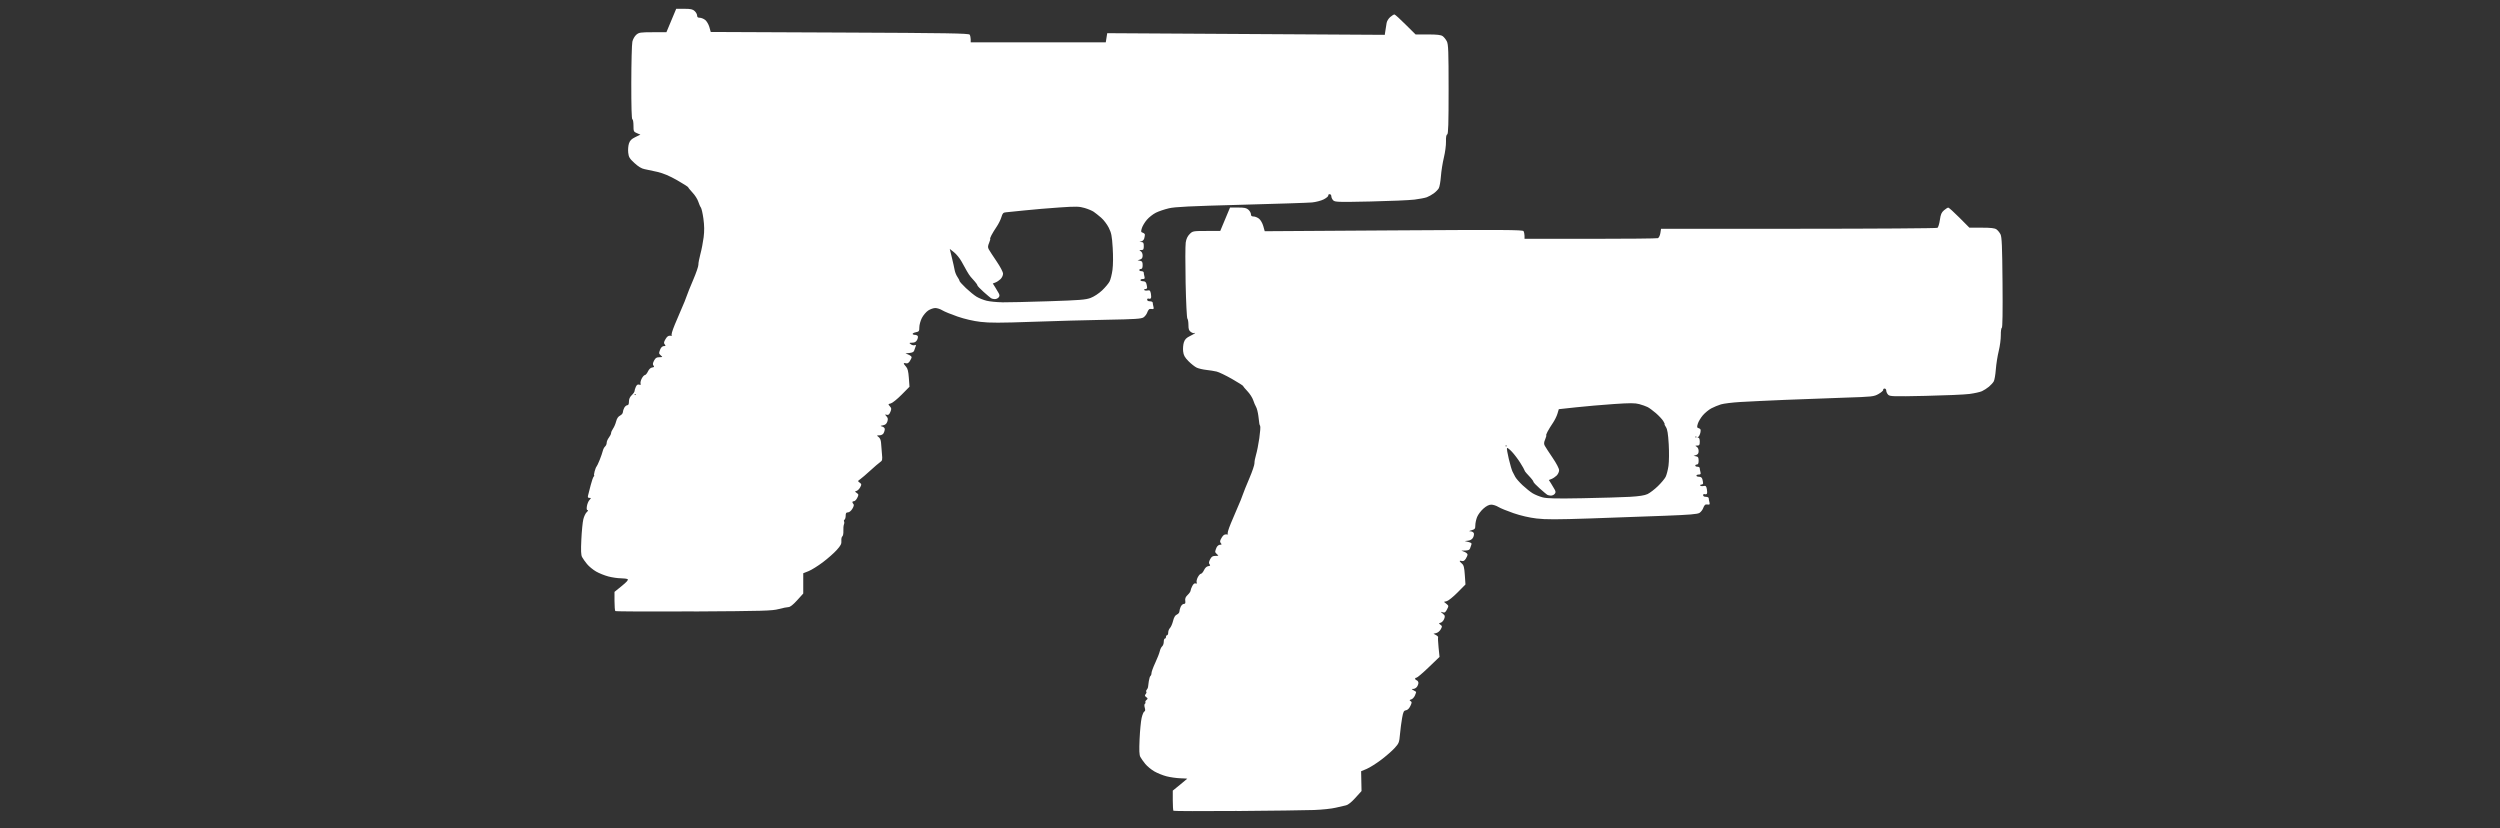 <?xml version="1.0" encoding="UTF-8" standalone="no"?>
<svg
   version="1.1"
   x="0px"
   y="0px"
   width="96.583px"
   height="32px"
   viewBox="0 0 96.583 32"
   enable-background="new 0 0 96.583 32"
   xml:space="preserve"
   id="svg137"
   sodipodi:docname="x16_akimbo.svg"
   inkscape:version="1.2.1 (9c6d41e410, 2022-07-14)"
   xmlns:inkscape="http://www.inkscape.org/namespaces/inkscape"
   xmlns:sodipodi="http://sodipodi.sourceforge.net/DTD/sodipodi-0.dtd"
   xmlns="http://www.w3.org/2000/svg"
   xmlns:svg="http://www.w3.org/2000/svg"
   xmlns:rdf="http://www.w3.org/1999/02/22-rdf-syntax-ns#"
   xmlns:cc="http://creativecommons.org/ns#"
   xmlns:dc="http://purl.org/dc/elements/1.1/"><rect x="0" y="0" width="96.583" height="32" fill="#333333" stroke="none"/><defs
   id="defs141" /><sodipodi:namedview
   pagecolor="#ffffff"
   bordercolor="#666666"
   borderopacity="1"
   objecttolerance="10"
   gridtolerance="10"
   guidetolerance="10"
   inkscape:pageopacity="0"
   inkscape:pageshadow="2"
   inkscape:window-width="1920"
   inkscape:window-height="1017"
   id="namedview139"
   showgrid="false"
   inkscape:zoom="8.8953001"
   inkscape:cx="67.001674"
   inkscape:cy="18.549121"
   inkscape:window-x="-8"
   inkscape:window-y="-8"
   inkscape:window-maximized="1"
   inkscape:current-layer="svg137"
   inkscape:showpageshadow="2"
   inkscape:pagecheckerboard="0"
   inkscape:deskcolor="#d1d1d1" />

<g
   id="guides">
</g>
<path
   style="fill:#ffffff;stroke-width:0.043"
   d="m 47.782,31.33 c -1.332,0.01 -2.434,0.007 -2.448,-0.007 -0.014,-0.014 -0.026,-0.195 -0.026,-0.402 v -0.377 l 0.28,-0.227 c 0.154,-0.125 0.28,-0.231 0.28,-0.234 0,-0.004 -0.121,-0.011 -0.27,-0.016 -0.148,-0.005 -0.386,-0.039 -0.528,-0.075 -0.142,-0.036 -0.356,-0.122 -0.475,-0.191 -0.119,-0.069 -0.276,-0.198 -0.349,-0.288 -0.073,-0.09 -0.159,-0.21 -0.19,-0.269 -0.043,-0.08 -0.05,-0.25 -0.03,-0.693 0.015,-0.323 0.05,-0.689 0.079,-0.815 0.029,-0.126 0.076,-0.238 0.105,-0.249 0.036,-0.014 0.041,-0.058 0.016,-0.146 -0.021,-0.074 -0.019,-0.136 0.005,-0.151 0.022,-0.014 0.031,-0.041 0.019,-0.06 -0.012,-0.019 0.007,-0.059 0.043,-0.089 0.057,-0.047 0.056,-0.06 -0.01,-0.108 -0.059,-0.043 -0.064,-0.067 -0.022,-0.117 0.029,-0.034 0.04,-0.075 0.025,-0.09 -0.015,-0.015 -0.007,-0.052 0.018,-0.082 0.025,-0.03 0.047,-0.074 0.048,-0.098 0.002,-0.024 0.015,-0.126 0.03,-0.227 0.015,-0.101 0.045,-0.194 0.066,-0.207 0.021,-0.013 0.038,-0.062 0.038,-0.109 0,-0.047 0.065,-0.226 0.145,-0.396 0.08,-0.171 0.159,-0.373 0.175,-0.448 0.016,-0.075 0.058,-0.16 0.092,-0.189 0.034,-0.028 0.062,-0.107 0.062,-0.176 0,-0.068 0.019,-0.124 0.043,-0.124 0.024,0 0.043,-0.029 0.043,-0.065 0,-0.036 0.019,-0.065 0.043,-0.065 0.024,0 0.043,-0.047 0.043,-0.105 0,-0.058 0.031,-0.135 0.068,-0.173 0.037,-0.037 0.091,-0.16 0.119,-0.273 0.035,-0.142 0.08,-0.218 0.148,-0.247 0.053,-0.023 0.097,-0.076 0.097,-0.117 0,-0.041 0.023,-0.123 0.05,-0.184 0.028,-0.06 0.082,-0.11 0.122,-0.11 0.054,0 0.068,-0.03 0.054,-0.121 -0.013,-0.089 0.012,-0.149 0.093,-0.226 0.061,-0.058 0.111,-0.13 0.112,-0.161 3.72e-4,-0.031 0.03,-0.113 0.066,-0.182 0.043,-0.082 0.087,-0.117 0.13,-0.101 0.045,0.017 0.057,0.005 0.04,-0.041 -0.014,-0.036 0.006,-0.126 0.044,-0.199 0.038,-0.073 0.093,-0.134 0.122,-0.134 0.029,-3.73e-4 0.082,-0.064 0.118,-0.14 0.041,-0.087 0.102,-0.145 0.164,-0.153 0.078,-0.011 0.089,-0.027 0.051,-0.072 -0.036,-0.044 -0.031,-0.091 0.02,-0.191 0.055,-0.106 0.097,-0.133 0.208,-0.134 0.125,-0.001 0.131,-0.007 0.064,-0.059 -0.042,-0.032 -0.075,-0.079 -0.075,-0.104 0,-0.026 0.023,-0.097 0.05,-0.157 0.029,-0.063 0.086,-0.11 0.135,-0.11 0.07,0 0.075,-0.011 0.032,-0.064 -0.043,-0.051 -0.037,-0.091 0.03,-0.205 0.062,-0.105 0.11,-0.139 0.188,-0.131 0.058,0.005 0.083,-2.58e-4 0.057,-0.012 -0.032,-0.015 0.007,-0.158 0.114,-0.419 0.089,-0.219 0.215,-0.514 0.279,-0.656 0.065,-0.142 0.143,-0.336 0.174,-0.431 0.031,-0.095 0.148,-0.386 0.26,-0.647 0.112,-0.261 0.201,-0.525 0.198,-0.586 -0.003,-0.061 0.024,-0.207 0.06,-0.324 0.036,-0.117 0.093,-0.405 0.127,-0.64 0.034,-0.235 0.049,-0.449 0.033,-0.475 -0.016,-0.026 -0.031,-0.066 -0.032,-0.09 -0.002,-0.024 -0.019,-0.16 -0.038,-0.302 -0.019,-0.142 -0.059,-0.298 -0.089,-0.345 -0.029,-0.047 -0.079,-0.164 -0.11,-0.259 -0.031,-0.095 -0.131,-0.25 -0.222,-0.345 -0.091,-0.095 -0.165,-0.185 -0.166,-0.201 -2.61e-4,-0.015 -0.195,-0.139 -0.432,-0.274 -0.237,-0.135 -0.504,-0.264 -0.593,-0.285 -0.089,-0.021 -0.269,-0.05 -0.399,-0.064 -0.13,-0.014 -0.297,-0.053 -0.37,-0.087 -0.073,-0.034 -0.216,-0.147 -0.318,-0.25 -0.148,-0.151 -0.19,-0.228 -0.207,-0.382 -0.012,-0.106 0.001,-0.262 0.029,-0.347 0.039,-0.117 0.096,-0.175 0.242,-0.246 0.105,-0.051 0.192,-0.102 0.192,-0.113 0,-0.011 -0.016,-0.01 -0.036,0.002 -0.02,0.012 -0.078,-0.007 -0.129,-0.043 -0.073,-0.051 -0.093,-0.109 -0.093,-0.27 0,-0.113 -0.018,-0.223 -0.041,-0.246 -0.022,-0.023 -0.053,-0.646 -0.068,-1.386 -0.015,-0.74 -0.013,-1.438 0.004,-1.552 0.021,-0.141 0.069,-0.245 0.151,-0.327 0.118,-0.118 0.128,-0.12 0.651,-0.121 l 0.532,-0.001 0.189,-0.452 0.189,-0.452 h 0.31 c 0.252,0 0.327,0.016 0.404,0.088 0.052,0.048 0.094,0.126 0.094,0.173 0,0.06 0.029,0.085 0.102,0.085 0.056,0 0.15,0.038 0.21,0.085 0.061,0.048 0.132,0.172 0.164,0.284 l 0.056,0.2 4.98,-0.032 c 4.241,-0.027 4.986,-0.023 5.018,0.028 0.021,0.033 0.038,0.114 0.039,0.179 l 7.2e-4,0.119 h 2.542 c 1.398,0 2.572,-0.012 2.61,-0.026 0.038,-0.015 0.08,-0.1 0.095,-0.194 l 0.027,-0.168 5.311,-7.197e-4 c 2.921,-3.46e-4 5.337,-0.017 5.367,-0.036 0.031,-0.02 0.073,-0.157 0.094,-0.305 0.03,-0.215 0.062,-0.29 0.159,-0.373 0.067,-0.057 0.141,-0.104 0.165,-0.104 0.024,-2.58e-5 0.218,0.175 0.43,0.388 l 0.386,0.388 h 0.477 c 0.355,0 0.5,0.017 0.569,0.065 0.051,0.036 0.121,0.122 0.156,0.191 0.051,0.102 0.066,0.454 0.078,1.862 0.01,1.133 7.19e-4,1.741 -0.027,1.751 -0.024,0.008 -0.041,0.135 -0.039,0.283 0.002,0.148 -0.034,0.424 -0.081,0.615 -0.047,0.19 -0.097,0.511 -0.112,0.713 -0.015,0.202 -0.051,0.408 -0.08,0.459 -0.029,0.051 -0.112,0.143 -0.185,0.204 -0.073,0.061 -0.195,0.139 -0.271,0.174 -0.076,0.034 -0.293,0.082 -0.483,0.107 -0.19,0.025 -0.958,0.058 -1.706,0.074 -1.246,0.027 -1.367,0.023 -1.434,-0.044 -0.04,-0.04 -0.073,-0.111 -0.073,-0.156 0,-0.046 -0.029,-0.083 -0.065,-0.083 -0.036,0 -0.06,0.023 -0.054,0.051 0.006,0.028 -0.075,0.099 -0.179,0.158 -0.183,0.103 -0.23,0.108 -1.316,0.143 -0.619,0.02 -1.65,0.058 -2.291,0.085 -0.641,0.027 -1.417,0.063 -1.726,0.082 -0.308,0.018 -0.648,0.06 -0.755,0.092 -0.107,0.032 -0.275,0.102 -0.373,0.154 -0.098,0.052 -0.245,0.173 -0.327,0.268 -0.081,0.095 -0.169,0.241 -0.194,0.324 -0.041,0.135 -0.037,0.153 0.04,0.178 0.07,0.022 0.081,0.052 0.06,0.161 -0.015,0.074 -0.051,0.149 -0.08,0.168 -0.042,0.027 -0.042,0.034 7.2e-4,0.035 0.033,3.73e-4 0.054,0.06 0.054,0.152 0,0.127 -0.015,0.151 -0.097,0.152 -0.087,0.001 -0.089,0.006 -0.022,0.045 0.044,0.025 0.075,0.095 0.075,0.166 0,0.088 -0.027,0.131 -0.097,0.154 l -0.097,0.032 0.097,0.019 c 0.078,0.015 0.097,0.048 0.097,0.167 0,0.103 -0.02,0.148 -0.065,0.148 -0.036,0 -0.065,0.019 -0.065,0.043 0,0.024 0.039,0.043 0.086,0.043 0.047,0 0.087,0.024 0.087,0.054 3.72e-4,0.03 0.012,0.098 0.027,0.151 0.021,0.078 0.008,0.097 -0.065,0.097 -0.05,0 -0.091,0.019 -0.091,0.043 0,0.024 0.046,0.043 0.103,0.043 0.07,0 0.111,0.031 0.129,0.097 0.014,0.053 0.026,0.121 0.027,0.151 3.73e-4,0.03 -0.03,0.054 -0.067,0.054 -0.037,0 -0.057,0.017 -0.044,0.037 0.013,0.021 0.069,0.029 0.126,0.018 0.087,-0.017 0.107,0.002 0.13,0.118 0.015,0.076 0.016,0.156 0.002,0.179 -0.014,0.023 -0.053,0.031 -0.086,0.018 -0.035,-0.013 -0.06,0.004 -0.06,0.04 0,0.039 0.042,0.063 0.108,0.063 0.059,0 0.108,0.024 0.108,0.054 3.72e-4,0.03 0.013,0.099 0.027,0.154 0.019,0.071 0.01,0.098 -0.033,0.092 -0.033,-0.005 -0.082,-0.006 -0.11,-0.003 -0.027,0.003 -0.07,0.062 -0.094,0.131 -0.024,0.069 -0.089,0.155 -0.144,0.191 -0.078,0.051 -0.375,0.076 -1.351,0.113 -0.688,0.027 -1.981,0.073 -2.874,0.103 -1.291,0.043 -1.715,0.044 -2.071,0.002 -0.281,-0.033 -0.613,-0.11 -0.892,-0.206 -0.244,-0.084 -0.509,-0.192 -0.587,-0.241 -0.079,-0.049 -0.201,-0.088 -0.272,-0.088 -0.087,0 -0.187,0.05 -0.304,0.153 -0.096,0.084 -0.205,0.23 -0.243,0.324 -0.038,0.094 -0.069,0.239 -0.069,0.321 0,0.131 -0.017,0.154 -0.14,0.189 -0.11,0.032 -0.119,0.041 -0.042,0.044 0.054,0.002 0.11,0.034 0.124,0.071 0.014,0.037 0.001,0.114 -0.029,0.17 -0.035,0.066 -0.103,0.108 -0.189,0.119 l -0.134,0.016 0.143,0.035 c 0.108,0.027 0.136,0.052 0.114,0.105 -0.016,0.038 -0.039,0.104 -0.051,0.145 -0.015,0.053 -0.069,0.077 -0.178,0.08 l -0.157,0.005 0.119,0.047 c 0.065,0.026 0.119,0.073 0.119,0.105 0,0.032 -0.032,0.106 -0.07,0.165 -0.049,0.074 -0.095,0.1 -0.151,0.082 -0.044,-0.014 -0.081,-0.013 -0.081,0.003 0,0.016 0.039,0.061 0.086,0.1 0.069,0.058 0.091,0.144 0.111,0.438 l 0.025,0.367 -0.305,0.308 c -0.168,0.17 -0.355,0.321 -0.416,0.336 l -0.11,0.028 0.095,0.077 c 0.091,0.074 0.092,0.081 0.022,0.216 -0.059,0.114 -0.09,0.134 -0.167,0.11 -0.094,-0.029 -0.094,-0.029 0.005,0.052 0.087,0.071 0.094,0.098 0.053,0.204 -0.026,0.067 -0.086,0.132 -0.133,0.145 -0.082,0.021 -0.083,0.026 -0.01,0.08 0.07,0.052 0.071,0.067 0.011,0.176 -0.036,0.066 -0.114,0.131 -0.173,0.145 l -0.107,0.026 0.098,0.053 c 0.054,0.029 0.09,0.067 0.08,0.084 -0.01,0.017 -0.002,0.194 0.018,0.394 l 0.037,0.364 -0.418,0.401 c -0.23,0.221 -0.443,0.402 -0.472,0.402 -0.03,3.71e-4 -0.054,0.018 -0.054,0.04 0,0.021 0.029,0.05 0.065,0.063 0.036,0.014 0.064,0.059 0.063,0.102 -7.19e-4,0.042 -0.027,0.111 -0.059,0.152 -0.032,0.042 -0.094,0.076 -0.139,0.077 -0.077,0.001 -0.077,0.004 0.005,0.05 0.047,0.026 0.093,0.054 0.102,0.061 0.009,0.007 -0.01,0.071 -0.042,0.142 -0.031,0.071 -0.097,0.14 -0.145,0.153 -0.073,0.02 -0.077,0.031 -0.025,0.065 0.055,0.035 0.054,0.06 -0.009,0.191 -0.045,0.094 -0.108,0.155 -0.169,0.164 -0.083,0.012 -0.105,0.055 -0.148,0.294 -0.028,0.154 -0.065,0.436 -0.082,0.625 -0.029,0.327 -0.04,0.356 -0.21,0.542 -0.099,0.109 -0.335,0.314 -0.525,0.457 -0.19,0.143 -0.44,0.299 -0.556,0.348 l -0.211,0.088 0.008,0.383 0.008,0.383 -0.239,0.264 c -0.147,0.163 -0.285,0.273 -0.358,0.287 -0.066,0.013 -0.246,0.054 -0.4,0.092 -0.154,0.038 -0.533,0.078 -0.841,0.089 -0.308,0.011 -1.651,0.029 -2.983,0.039 z M 61.14,19.248 c 0.724,-0.013 1.549,-0.038 1.833,-0.054 0.359,-0.021 0.567,-0.054 0.68,-0.108 0.089,-0.043 0.267,-0.179 0.394,-0.302 0.127,-0.123 0.263,-0.285 0.301,-0.359 0.038,-0.074 0.088,-0.267 0.111,-0.428 0.023,-0.167 0.027,-0.528 0.009,-0.838 -0.024,-0.401 -0.052,-0.574 -0.107,-0.658 -0.041,-0.062 -0.064,-0.113 -0.052,-0.113 0.012,0 -0.012,-0.055 -0.053,-0.123 -0.041,-0.067 -0.169,-0.204 -0.283,-0.303 -0.115,-0.099 -0.26,-0.206 -0.324,-0.237 -0.063,-0.032 -0.207,-0.082 -0.32,-0.113 -0.166,-0.045 -0.354,-0.045 -0.992,-0.002 -0.433,0.03 -1.087,0.086 -1.452,0.126 l -0.664,0.072 -0.052,0.175 c -0.028,0.096 -0.11,0.261 -0.182,0.365 -0.071,0.104 -0.162,0.253 -0.202,0.33 -0.04,0.077 -0.061,0.14 -0.049,0.14 0.013,0 -0.006,0.07 -0.041,0.155 -0.051,0.121 -0.054,0.175 -0.015,0.248 0.027,0.051 0.163,0.26 0.301,0.463 0.149,0.219 0.252,0.416 0.252,0.484 0,0.062 -0.044,0.155 -0.097,0.206 -0.053,0.051 -0.142,0.11 -0.198,0.131 l -0.101,0.039 0.089,0.14 c 0.049,0.077 0.112,0.183 0.14,0.236 0.039,0.074 0.038,0.111 -0.004,0.162 -0.03,0.036 -0.096,0.066 -0.147,0.065 -0.05,-3.47e-4 -0.115,-0.015 -0.144,-0.034 -0.028,-0.018 -0.159,-0.129 -0.291,-0.246 -0.132,-0.117 -0.239,-0.231 -0.239,-0.252 0,-0.021 -0.044,-0.087 -0.097,-0.146 -0.053,-0.059 -0.131,-0.144 -0.173,-0.189 -0.042,-0.045 -0.075,-0.095 -0.075,-0.111 0,-0.016 -0.073,-0.145 -0.162,-0.287 -0.089,-0.142 -0.235,-0.335 -0.325,-0.43 -0.09,-0.095 -0.175,-0.16 -0.189,-0.145 -0.015,0.015 0.017,0.207 0.07,0.427 0.053,0.22 0.118,0.439 0.143,0.486 0.026,0.047 0.072,0.137 0.103,0.199 0.031,0.062 0.159,0.208 0.283,0.325 0.125,0.117 0.3,0.258 0.391,0.313 0.091,0.055 0.265,0.126 0.388,0.158 0.173,0.044 0.522,0.052 1.539,0.033 z m -2.955,-1.999 c 0.012,0 0.022,-0.01 0.022,-0.022 0,-0.012 -0.01,-0.022 -0.022,-0.022 -0.012,0 -0.022,0.01 -0.022,0.022 0,0.012 0.01,0.022 0.022,0.022 z m 7.333,-0.345 c 0.012,0 0.022,-0.01 0.022,-0.022 0,-0.012 -0.01,-0.022 -0.022,-0.022 -0.012,0 -0.022,0.01 -0.022,0.022 0,0.012 0.01,0.022 0.022,0.022 z m -38.717,6.717 c -1.65,0.009 -3.013,0.003 -3.03,-0.014 -0.017,-0.017 -0.031,-0.191 -0.031,-0.386 v -0.355 l 0.281,-0.228 c 0.196,-0.159 0.264,-0.238 0.226,-0.262 -0.03,-0.019 -0.149,-0.035 -0.264,-0.035 -0.115,-3.43e-4 -0.329,-0.031 -0.475,-0.069 -0.146,-0.038 -0.362,-0.124 -0.481,-0.193 -0.119,-0.069 -0.276,-0.198 -0.349,-0.288 -0.073,-0.09 -0.159,-0.21 -0.19,-0.269 -0.043,-0.08 -0.05,-0.246 -0.029,-0.681 0.015,-0.316 0.049,-0.666 0.076,-0.778 0.027,-0.112 0.087,-0.237 0.134,-0.279 0.049,-0.043 0.063,-0.075 0.033,-0.075 -0.037,0 -0.046,-0.047 -0.028,-0.156 0.014,-0.086 0.058,-0.193 0.099,-0.237 0.069,-0.076 0.069,-0.081 -0.003,-0.081 -0.058,0 -0.07,-0.023 -0.051,-0.097 0.014,-0.053 0.06,-0.233 0.102,-0.399 0.042,-0.166 0.096,-0.316 0.12,-0.334 0.024,-0.017 0.03,-0.032 0.015,-0.032 -0.016,-3.46e-4 -0.009,-0.073 0.016,-0.162 0.024,-0.089 0.057,-0.171 0.072,-0.183 0.015,-0.012 0.071,-0.128 0.123,-0.259 0.052,-0.13 0.107,-0.29 0.122,-0.354 0.015,-0.064 0.055,-0.139 0.088,-0.167 0.033,-0.028 0.061,-0.091 0.061,-0.142 3.73e-4,-0.05 0.039,-0.14 0.085,-0.2 0.046,-0.059 0.085,-0.137 0.085,-0.174 3.73e-4,-0.036 0.035,-0.114 0.076,-0.173 0.042,-0.059 0.095,-0.184 0.119,-0.278 0.029,-0.114 0.079,-0.189 0.151,-0.225 0.059,-0.029 0.109,-0.088 0.109,-0.13 7.2e-4,-0.042 0.026,-0.121 0.055,-0.174 0.03,-0.053 0.082,-0.097 0.117,-0.097 0.043,0 0.063,-0.046 0.063,-0.143 0,-0.097 0.035,-0.176 0.108,-0.245 0.059,-0.056 0.108,-0.126 0.108,-0.156 0,-0.03 0.023,-0.105 0.05,-0.166 0.036,-0.079 0.073,-0.103 0.129,-0.085 0.057,0.018 0.072,0.007 0.054,-0.039 -0.013,-0.035 0.007,-0.124 0.045,-0.197 0.038,-0.073 0.093,-0.134 0.122,-0.134 0.029,-3.72e-4 0.082,-0.064 0.118,-0.14 0.041,-0.087 0.102,-0.145 0.164,-0.153 0.078,-0.011 0.089,-0.027 0.051,-0.072 -0.036,-0.044 -0.031,-0.091 0.02,-0.191 0.055,-0.106 0.097,-0.133 0.208,-0.134 0.125,-0.001 0.131,-0.007 0.064,-0.059 -0.042,-0.032 -0.075,-0.079 -0.075,-0.104 0,-0.026 0.023,-0.097 0.05,-0.157 0.029,-0.063 0.086,-0.11 0.135,-0.11 0.07,0 0.075,-0.011 0.032,-0.064 -0.043,-0.051 -0.037,-0.091 0.03,-0.205 0.062,-0.105 0.11,-0.139 0.188,-0.131 0.058,0.005 0.083,-2.58e-4 0.057,-0.012 -0.032,-0.015 0.007,-0.158 0.114,-0.419 0.089,-0.219 0.215,-0.514 0.279,-0.656 0.065,-0.142 0.143,-0.336 0.174,-0.431 0.031,-0.095 0.148,-0.386 0.26,-0.647 0.112,-0.261 0.201,-0.522 0.198,-0.579 -0.003,-0.058 0.032,-0.242 0.077,-0.41 0.046,-0.168 0.102,-0.461 0.126,-0.65 0.03,-0.246 0.027,-0.453 -0.009,-0.718 -0.028,-0.205 -0.073,-0.399 -0.098,-0.431 -0.026,-0.032 -0.071,-0.136 -0.102,-0.231 -0.031,-0.095 -0.13,-0.25 -0.221,-0.345 C 26.662,7.34 26.587,7.25 26.587,7.235 26.587,7.22 26.395,7.097 26.16,6.963 25.864,6.794 25.628,6.695 25.394,6.64 25.208,6.597 24.983,6.548 24.895,6.533 24.788,6.514 24.66,6.436 24.513,6.301 24.322,6.126 24.289,6.071 24.27,5.898 c -0.012,-0.11 3.01e-4,-0.269 0.028,-0.353 0.039,-0.118 0.096,-0.175 0.247,-0.249 l 0.196,-0.095 -0.134,-0.056 c -0.127,-0.054 -0.134,-0.069 -0.134,-0.296 0,-0.132 -0.019,-0.239 -0.043,-0.239 -0.028,0 -0.042,-0.497 -0.041,-1.414 0.002,-0.778 0.02,-1.491 0.041,-1.585 0.021,-0.095 0.088,-0.214 0.151,-0.268 0.103,-0.089 0.156,-0.097 0.639,-0.098 l 0.526,-0.001 0.189,-0.452 0.189,-0.452 h 0.31 c 0.252,0 0.327,0.016 0.404,0.088 0.052,0.048 0.094,0.126 0.094,0.173 0,0.06 0.029,0.085 0.102,0.085 0.056,0 0.15,0.038 0.21,0.085 0.059,0.047 0.131,0.17 0.161,0.274 l 0.053,0.19 4.983,0.022 c 4.184,0.018 4.989,0.032 5.021,0.082 0.021,0.033 0.038,0.113 0.039,0.178 l 7.21e-4,0.119 h 2.609 2.609 l 0.028,-0.177 0.028,-0.177 5.361,0.032 5.361,0.032 0.026,-0.168 c 0.015,-0.092 0.035,-0.224 0.046,-0.292 0.011,-0.068 0.073,-0.17 0.138,-0.226 0.065,-0.056 0.138,-0.102 0.163,-0.102 0.024,-2.932e-5 0.218,0.175 0.43,0.388 L 54.689,1.331 h 0.477 c 0.355,0 0.5,0.017 0.569,0.065 0.051,0.036 0.123,0.126 0.161,0.201 0.058,0.116 0.068,0.38 0.068,1.856 0,1.336 -0.012,1.725 -0.054,1.741 -0.036,0.014 -0.052,0.106 -0.047,0.276 0.004,0.14 -0.033,0.417 -0.081,0.614 -0.048,0.198 -0.1,0.524 -0.115,0.726 -0.015,0.202 -0.052,0.41 -0.082,0.462 -0.03,0.052 -0.117,0.142 -0.194,0.198 -0.077,0.056 -0.198,0.124 -0.269,0.15 -0.071,0.026 -0.285,0.067 -0.475,0.091 -0.19,0.024 -0.958,0.057 -1.706,0.073 -1.246,0.027 -1.367,0.023 -1.434,-0.044 -0.04,-0.04 -0.073,-0.111 -0.073,-0.156 0,-0.046 -0.029,-0.083 -0.065,-0.083 -0.036,0 -0.06,0.024 -0.054,0.053 0.006,0.029 -0.073,0.096 -0.175,0.148 -0.102,0.052 -0.306,0.105 -0.453,0.119 -0.147,0.014 -1.383,0.054 -2.747,0.09 -1.962,0.052 -2.544,0.08 -2.782,0.136 -0.166,0.039 -0.392,0.115 -0.502,0.17 -0.11,0.055 -0.267,0.178 -0.348,0.273 -0.082,0.095 -0.169,0.241 -0.194,0.324 -0.041,0.133 -0.037,0.154 0.036,0.177 0.045,0.014 0.082,0.049 0.081,0.077 -3.47e-4,0.028 -0.012,0.094 -0.026,0.146 -0.014,0.052 -0.067,0.103 -0.118,0.113 -0.091,0.018 -0.091,0.018 0.004,0.024 0.081,0.005 0.097,0.031 0.097,0.157 0,0.127 -0.015,0.151 -0.097,0.152 -0.087,0.001 -0.089,0.006 -0.022,0.045 0.044,0.026 0.075,0.095 0.075,0.166 0,0.089 -0.027,0.131 -0.097,0.154 l -0.097,0.032 0.097,0.019 c 0.078,0.015 0.097,0.048 0.097,0.167 0,0.103 -0.02,0.148 -0.065,0.148 -0.036,0 -0.065,0.019 -0.065,0.043 0,0.024 0.039,0.043 0.086,0.043 0.047,0 0.087,0.024 0.087,0.054 3.47e-4,0.03 0.012,0.098 0.027,0.151 0.021,0.078 0.008,0.097 -0.065,0.097 -0.05,0 -0.091,0.019 -0.091,0.043 0,0.024 0.046,0.043 0.103,0.043 0.07,0 0.111,0.031 0.129,0.097 0.014,0.053 0.026,0.121 0.027,0.151 3.43e-4,0.03 -0.03,0.054 -0.067,0.054 -0.037,0 -0.057,0.017 -0.044,0.037 0.013,0.021 0.069,0.029 0.126,0.018 0.087,-0.017 0.107,0.002 0.13,0.118 0.015,0.076 0.016,0.156 0.002,0.179 -0.014,0.023 -0.053,0.031 -0.086,0.018 -0.035,-0.013 -0.06,0.004 -0.06,0.04 0,0.039 0.042,0.063 0.108,0.063 0.059,0 0.108,0.024 0.108,0.054 3.46e-4,0.03 0.013,0.099 0.027,0.154 0.019,0.071 0.01,0.098 -0.033,0.092 -0.033,-0.005 -0.082,-0.006 -0.11,-0.003 -0.027,0.003 -0.07,0.062 -0.094,0.131 -0.024,0.069 -0.09,0.157 -0.147,0.194 -0.086,0.056 -0.325,0.071 -1.416,0.091 -0.722,0.013 -2.015,0.048 -2.872,0.079 -1.243,0.044 -1.65,0.045 -2.006,0.003 -0.28,-0.033 -0.613,-0.11 -0.891,-0.206 -0.244,-0.084 -0.509,-0.192 -0.587,-0.241 -0.079,-0.049 -0.201,-0.088 -0.272,-0.088 -0.071,0 -0.195,0.044 -0.275,0.097 -0.081,0.054 -0.19,0.184 -0.244,0.29 -0.053,0.106 -0.097,0.266 -0.097,0.357 0,0.148 -0.013,0.167 -0.129,0.19 -0.071,0.014 -0.129,0.043 -0.129,0.064 0,0.021 0.038,0.038 0.084,0.038 0.046,0 0.097,0.021 0.113,0.047 0.016,0.026 0.004,0.094 -0.026,0.151 -0.04,0.074 -0.093,0.104 -0.188,0.105 -0.123,0.001 -0.127,0.006 -0.053,0.062 0.044,0.033 0.11,0.049 0.148,0.034 0.053,-0.02 0.061,-0.008 0.034,0.057 -0.019,0.046 -0.043,0.116 -0.055,0.156 -0.014,0.048 -0.076,0.078 -0.178,0.088 l -0.157,0.015 0.119,0.051 c 0.065,0.028 0.119,0.072 0.119,0.097 0,0.025 -0.032,0.094 -0.07,0.153 -0.049,0.074 -0.095,0.1 -0.151,0.082 -0.044,-0.014 -0.081,-0.011 -0.081,0.007 0,0.018 0.038,0.073 0.085,0.123 0.064,0.069 0.091,0.175 0.11,0.434 l 0.025,0.343 -0.305,0.308 c -0.168,0.17 -0.355,0.321 -0.417,0.336 -0.108,0.027 -0.109,0.031 -0.037,0.111 0.065,0.072 0.068,0.101 0.02,0.217 -0.042,0.101 -0.076,0.128 -0.139,0.112 -0.079,-0.021 -0.08,-0.018 -0.011,0.059 0.057,0.063 0.064,0.108 0.033,0.202 -0.029,0.086 -0.077,0.128 -0.166,0.144 -0.117,0.022 -0.119,0.025 -0.029,0.05 0.053,0.015 0.097,0.059 0.097,0.098 0,0.039 -0.02,0.109 -0.045,0.155 -0.027,0.05 -0.091,0.084 -0.162,0.085 -0.113,0.002 -0.114,0.004 -0.032,0.066 0.054,0.041 0.088,0.123 0.094,0.225 0.005,0.088 0.02,0.278 0.034,0.421 0.023,0.235 0.016,0.266 -0.07,0.324 -0.052,0.035 -0.222,0.181 -0.378,0.324 -0.156,0.143 -0.331,0.293 -0.389,0.334 -0.103,0.072 -0.104,0.075 -0.023,0.134 0.076,0.056 0.078,0.071 0.02,0.18 -0.035,0.065 -0.098,0.128 -0.141,0.139 -0.072,0.019 -0.072,0.024 0.007,0.08 0.078,0.055 0.08,0.069 0.02,0.189 -0.035,0.071 -0.092,0.129 -0.126,0.129 -0.034,0 -0.062,0.016 -0.062,0.035 0,0.019 0.019,0.053 0.042,0.077 0.027,0.027 0.012,0.091 -0.043,0.181 -0.05,0.083 -0.12,0.139 -0.171,0.139 -0.067,0 -0.087,0.028 -0.087,0.127 0,0.07 -0.02,0.139 -0.044,0.154 -0.024,0.015 -0.032,0.046 -0.018,0.069 0.014,0.023 0.012,0.075 -0.005,0.116 -0.017,0.04 -0.027,0.154 -0.022,0.252 0.005,0.098 -0.014,0.193 -0.04,0.209 -0.027,0.017 -0.044,0.094 -0.037,0.172 0.01,0.115 -0.023,0.18 -0.18,0.355 -0.106,0.118 -0.348,0.331 -0.538,0.474 -0.19,0.143 -0.437,0.297 -0.55,0.342 l -0.205,0.081 -1.71e-4,0.392 -1.75e-4,0.392 -0.237,0.262 c -0.156,0.172 -0.27,0.262 -0.334,0.262 -0.054,3.43e-4 -0.224,0.035 -0.378,0.076 -0.251,0.068 -0.593,0.077 -3.28,0.093 z M 24.538,15.265 c 0.012,0 0.022,-0.01 0.022,-0.022 0,-0.012 -0.01,-0.022 -0.022,-0.022 -0.012,0 -0.022,0.01 -0.022,0.022 0,0.012 0.01,0.022 0.022,0.022 z m 14.177,-3.585 c 0.205,0.003 1.008,-0.016 1.785,-0.041 1.22,-0.04 1.443,-0.057 1.636,-0.13 0.13,-0.049 0.315,-0.17 0.442,-0.29 0.12,-0.114 0.249,-0.268 0.288,-0.343 0.039,-0.075 0.09,-0.278 0.113,-0.451 0.025,-0.185 0.028,-0.537 0.008,-0.854 -0.029,-0.463 -0.051,-0.572 -0.153,-0.775 -0.065,-0.13 -0.198,-0.304 -0.296,-0.388 -0.097,-0.084 -0.227,-0.187 -0.288,-0.228 -0.061,-0.041 -0.218,-0.107 -0.349,-0.145 -0.209,-0.061 -0.325,-0.064 -0.971,-0.02 -0.403,0.027 -1.005,0.078 -1.337,0.113 -0.332,0.035 -0.66,0.068 -0.729,0.074 -0.106,0.009 -0.133,0.038 -0.177,0.188 -0.029,0.097 -0.11,0.262 -0.182,0.367 -0.071,0.104 -0.162,0.253 -0.202,0.33 -0.04,0.077 -0.061,0.14 -0.049,0.14 0.013,0 -0.006,0.07 -0.041,0.155 -0.051,0.121 -0.054,0.175 -0.015,0.248 0.027,0.051 0.163,0.26 0.301,0.463 0.149,0.219 0.252,0.416 0.252,0.484 0,0.062 -0.044,0.155 -0.097,0.206 -0.053,0.051 -0.142,0.11 -0.198,0.131 l -0.101,0.039 0.089,0.14 c 0.049,0.077 0.112,0.183 0.14,0.236 0.039,0.074 0.038,0.111 -0.004,0.162 -0.03,0.036 -0.096,0.066 -0.147,0.065 -0.05,-3.43e-4 -0.115,-0.015 -0.144,-0.034 -0.028,-0.018 -0.16,-0.129 -0.291,-0.246 -0.132,-0.117 -0.239,-0.231 -0.239,-0.252 0,-0.021 -0.044,-0.087 -0.097,-0.146 -0.053,-0.059 -0.126,-0.141 -0.162,-0.183 -0.036,-0.041 -0.102,-0.141 -0.147,-0.222 -0.045,-0.081 -0.139,-0.248 -0.207,-0.372 -0.068,-0.124 -0.199,-0.283 -0.289,-0.355 l -0.165,-0.13 0.081,0.333 c 0.045,0.183 0.093,0.401 0.108,0.484 0.015,0.083 0.063,0.203 0.107,0.265 0.044,0.063 0.08,0.133 0.08,0.155 0,0.022 0.112,0.146 0.248,0.276 0.136,0.129 0.322,0.28 0.413,0.335 0.091,0.055 0.265,0.125 0.388,0.155 0.123,0.03 0.391,0.057 0.596,0.059 z"
   id="path596" /></svg>
